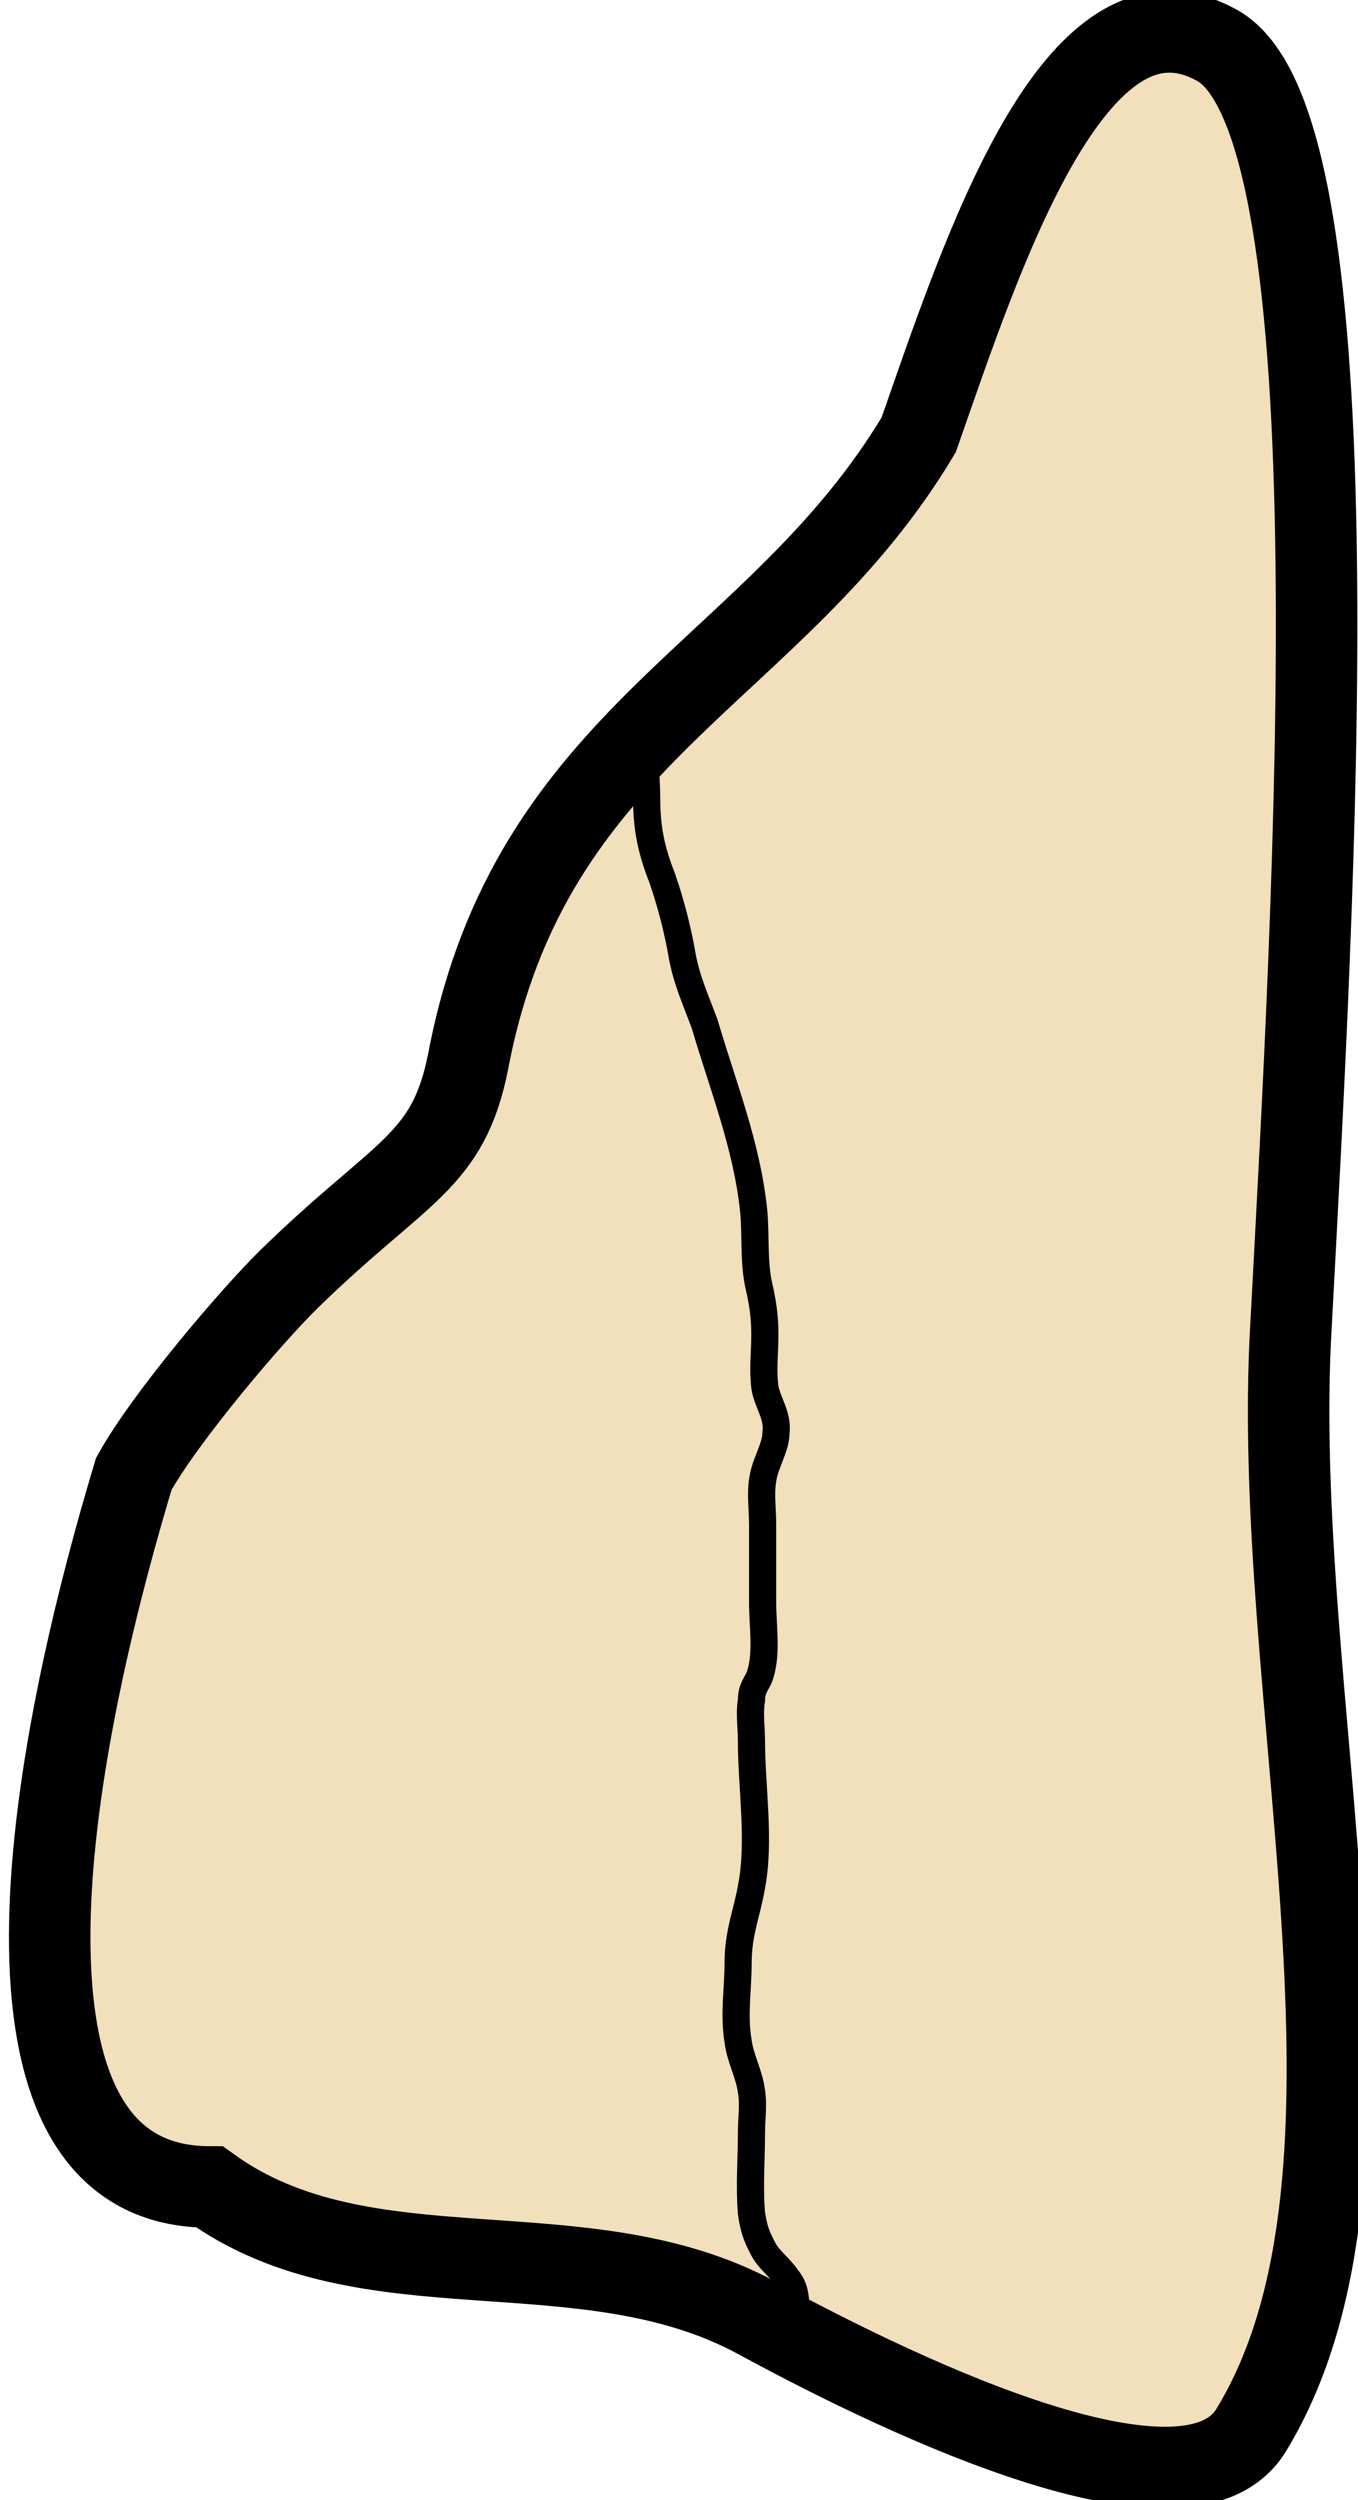 <svg width="50" height="92" viewBox="0 0 50 92" fill="none" xmlns="http://www.w3.org/2000/svg">
<g clip-path="url(#clip0)">
<path d="M44.828 1.68C39.573 -1.28 36.125 9.44 33.826 16C28.572 24.8 19.54 26.96 17.241 39.04C16.503 42.8 14.778 43.04 10.673 47.04C9.278 48.4 6.076 52.16 4.926 54.24C1.057 67.098 -0.352 80.48 7.718 80.48C13.465 84.64 21.429 81.84 27.833 85.28C32.102 87.6 43.596 93.44 46.059 89.44C51.889 79.92 46.716 62.4 47.537 48.72C48.358 33.28 50.082 4.64 44.828 1.68Z" fill="#F1E0BB" stroke="black" stroke-width="3" stroke-miterlimit="10"/>
<path d="M24.302 26.32C24.22 26.8 23.892 27.12 23.809 27.6C23.727 28.16 23.809 28.8 23.809 29.36C23.809 30.48 23.974 31.28 24.384 32.32C24.713 33.28 24.959 34.24 25.123 35.2C25.287 36.08 25.616 36.8 25.944 37.68C26.601 39.92 27.504 42.16 27.75 44.56C27.832 45.44 27.75 46.32 27.915 47.2C28.079 47.92 28.161 48.4 28.161 49.12C28.161 49.76 28.079 50.4 28.161 51.04C28.243 51.6 28.653 52.08 28.571 52.72C28.571 53.28 28.161 53.84 28.079 54.48C27.997 54.96 28.079 55.6 28.079 56.08C28.079 57.04 28.079 58 28.079 58.96C28.079 59.84 28.243 60.8 27.997 61.6C27.915 61.92 27.668 62.08 27.668 62.56C27.586 63.04 27.668 63.6 27.668 64.08C27.668 65.76 27.997 67.76 27.668 69.44C27.504 70.4 27.176 71.12 27.176 72.24C27.176 73.2 27.011 74.16 27.176 75.12C27.258 75.76 27.586 76.32 27.668 76.96C27.75 77.44 27.668 78 27.668 78.48C27.668 79.44 27.586 80.48 27.668 81.44C27.75 82 27.832 82.24 28.079 82.72C28.325 83.2 28.653 83.36 28.982 83.84C29.392 84.32 29.228 84.8 29.392 85.28C29.557 85.76 30.049 85.92 29.803 86.56" stroke="black" stroke-miterlimit="10"/>
</g>
<defs>
<clipPath id="clip0">
<rect width="50" height="92" fill="white"/>
</clipPath>
</defs>
</svg>
